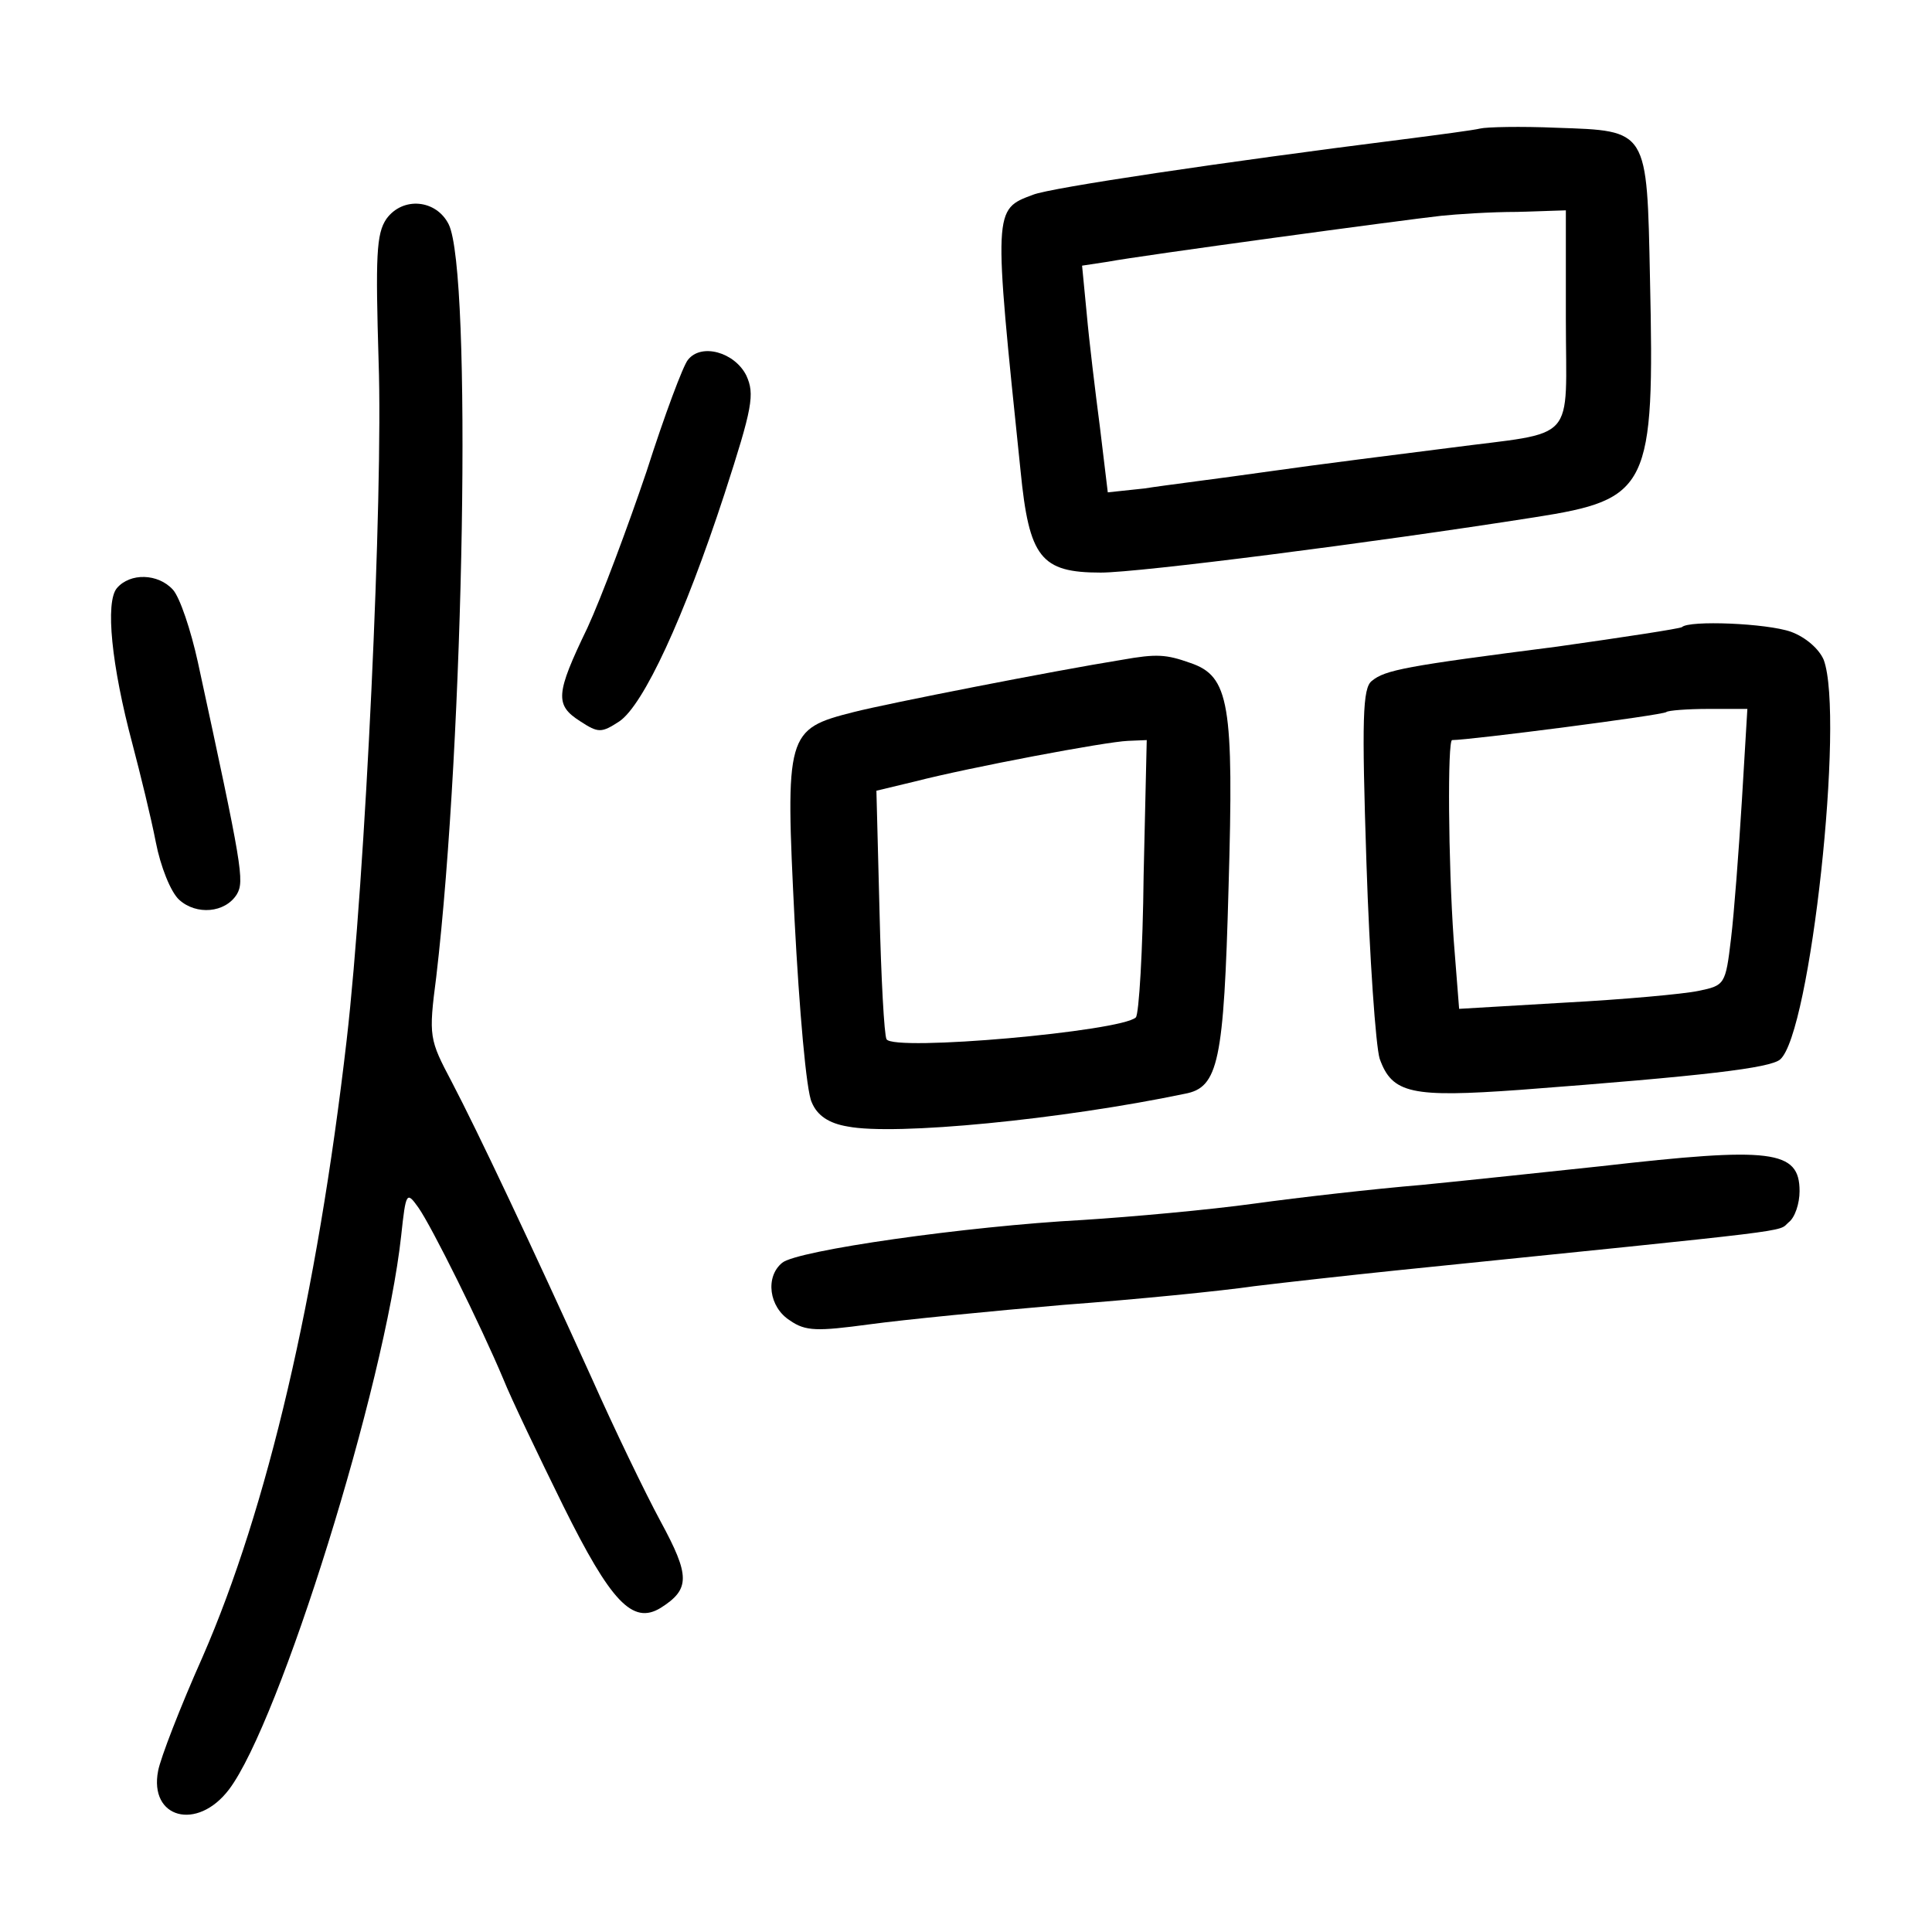 <?xml version="1.0" standalone="no"?>
<!DOCTYPE svg PUBLIC "-//W3C//DTD SVG 20010904//EN"
 "http://www.w3.org/TR/2001/REC-SVG-20010904/DTD/svg10.dtd">
<svg version="1.0" xmlns="http://www.w3.org/2000/svg"
 width="248pt" height="248pt" viewBox="0 0 248 248"
 preserveAspectRatio="xMidYMid meet">
<g transform="translate(0,248) scale(0.1,-0.1)"
fill="#000000" stroke="none">
<path d="M1900 2315 c-8 -2 -53 -8 -100 -14 -230 -29 -452 -62 -474 -71 -51
-19 -51 -17 -16 -354 11 -112 26 -131 103 -131 49 0 347 38 557 71 147 23 154
37 148 306 -4 193 -2 190 -120 194 -46 2 -90 1 -98 -1z m110 -244 c0 -163 17
-144 -150 -166 -63 -8 -167 -21 -230 -30 -63 -9 -136 -18 -161 -22 l-47 -5
-10 83 c-6 46 -14 112 -17 146 l-6 62 33 5 c42 8 382 54 428 59 19 2 63 5 98
5 l62 2 0 -139z"/>
<path d="M496 2199 c-13 -19 -14 -48 -10 -183 6 -172 -17 -663 -41 -871 -38
-329 -102 -602 -185 -792 -29 -65 -54 -130 -57 -146 -12 -61 50 -78 91 -24 65
86 200 518 221 711 6 56 7 57 22 36 17 -24 80 -151 109 -220 10 -25 45 -98 77
-163 61 -123 89 -153 125 -131 38 24 38 41 0 111 -20 37 -60 120 -88 183 -78
172 -147 318 -180 381 -29 55 -30 58 -20 135 36 307 46 905 16 966 -16 32 -59
36 -80 7z"/>
<path d="M883 2018 c-6 -7 -30 -71 -53 -143 -24 -71 -58 -162 -76 -201 -41
-85 -42 -99 -9 -120 23 -15 27 -15 50 0 31 21 83 133 135 292 36 111 39 128
28 152 -15 30 -58 42 -75 20z"/>
<path d="M150 1725 c-15 -18 -7 -99 20 -200 10 -38 24 -95 30 -126 6 -31 19
-64 30 -74 22 -20 59 -17 74 7 10 17 7 35 -50 298 -9 41 -23 83 -32 93 -19 21
-55 22 -72 2z"/>
<path d="M2159 1675 c-3 -2 -75 -13 -160 -25 -195 -25 -221 -30 -238 -44 -12
-9 -13 -49 -7 -233 4 -123 12 -236 17 -252 16 -45 41 -50 180 -40 238 18 321
28 334 39 39 33 83 440 56 513 -6 14 -23 29 -42 36 -31 11 -131 15 -140 6z
m77 -222 c-4 -65 -10 -145 -14 -178 -7 -59 -8 -60 -42 -67 -19 -4 -96 -11
-171 -15 l-136 -8 -7 89 c-7 100 -8 256 -2 256 23 0 271 32 275 36 2 2 27 4
54 4 l50 0 -7 -117z"/>
<path d="M1440 1633 c-87 -14 -301 -56 -344 -67 -87 -22 -88 -27 -76 -268 6
-114 15 -219 22 -233 7 -17 22 -27 46 -31 61 -12 275 9 433 42 43 8 50 41 56
264 7 237 1 272 -49 289 -31 11 -43 12 -88 4z m28 -277 c-1 -96 -6 -178 -10
-182 -19 -18 -311 -44 -320 -28 -3 5 -7 79 -9 164 l-4 155 50 12 c70 18 245
51 273 52 l24 1 -4 -174z"/>
<path d="M2055 983 c-66 -7 -169 -18 -230 -24 -60 -5 -157 -16 -215 -24 -58
-8 -157 -17 -220 -21 -149 -8 -367 -39 -386 -55 -22 -18 -17 -57 10 -74 20
-14 35 -14 102 -5 44 6 156 17 249 25 94 7 204 18 245 24 41 5 122 14 180 20
529 54 491 49 506 62 8 6 14 24 14 40 0 53 -36 57 -255 32z"/>
</g>
</svg>
